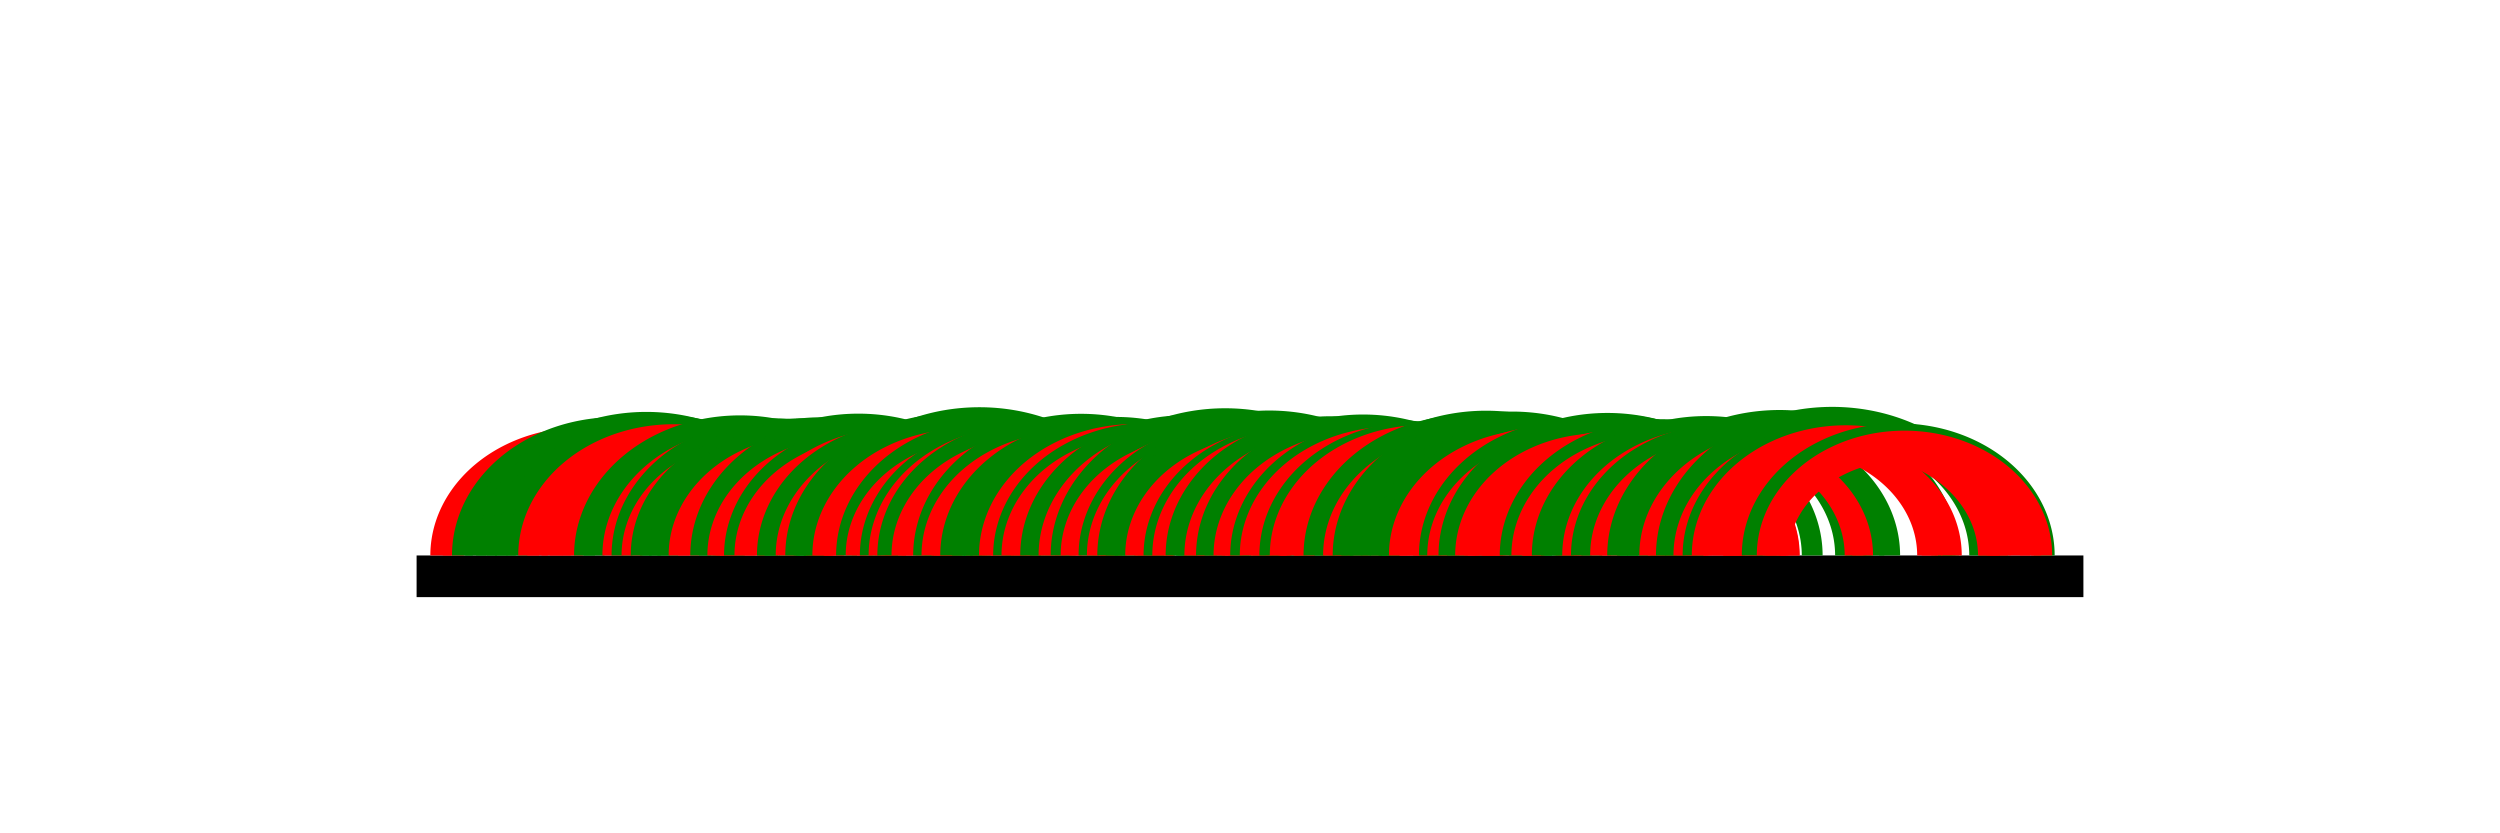 <svg width="300.05" height="100" version="1.1" xmlns="http://www.w3.org/2000/svg">
<path d="M50 66.667 L50 71.667 L250.05 71.667 L250.05 66.667 Z" />
<g style="fill: none"><title>ref;72512;73190</title>
<path d="M52.9 66.667 A14.475 12.062 0 0 1  86.8 66.667"  style="stroke:red;stroke-width:2.5" />
</g>
<g style="fill: none"><title>ref;72542;73214</title>
<path d="M54.4 66.667 A14.325 11.938 0 0 1  88 66.667"  style="stroke:red;stroke-width:2.5" />
</g>
<g style="fill: none"><title>ref;72564;73301</title>
<path d="M55.5 66.667 A15.95 13.292 0 0 1  92.35 66.667"  style="stroke:green;stroke-width:2.5" />
</g>
<g style="fill: none"><title>ref;72596;73297</title>
<path d="M57.1 66.667 A15.05 12.542 0 0 1  92.15 66.667"  style="stroke:green;stroke-width:2.5" />
</g>
<g style="fill: none"><title>ref;72622;73389</title>
<path d="M58.4 66.667 A16.7 13.917 0 0 1  96.75 66.667"  style="stroke:green;stroke-width:2.5" />
</g>
<g style="fill: none"><title>ref;72647;73349</title>
<path d="M59.65 66.667 A15.075 12.562 0 0 1  94.75 66.667"  style="stroke:green;stroke-width:2.5" />
</g>
<g style="fill: none"><title>ref;72667;73416</title>
<path d="M60.65 66.667 A16.25 13.542 0 0 1  98.1 66.667"  style="stroke:green;stroke-width:2.5" />
</g>
<g style="fill: none"><title>ref;72695;73409</title>
<path d="M62.05 66.667 A15.375 12.812 0 0 1  97.75 66.667"  style="stroke:green;stroke-width:2.5" />
</g>
<g style="fill: none"><title>ref;72723;73419</title>
<path d="M63.45 66.667 A14.925 12.438 0 0 1  98.25 66.667"  style="stroke:red;stroke-width:2.5" />
</g>
<g style="fill: none"><title>ref;72744;73424</title>
<path d="M64.5 66.667 A14.525 12.104 0 0 1  98.5 66.667"  style="stroke:red;stroke-width:2.5" />
</g>
<g style="fill: none"><title>ref;72779;73412</title>
<path d="M66.25 66.667 A13.35 11.125 0 0 1  97.9 66.667"  style="stroke:red;stroke-width:2.5" />
</g>
<g style="fill: none"><title>ref;72799;73454</title>
<path d="M67.25 66.667 A13.9 11.583 0 0 1  100 66.667"  style="stroke:red;stroke-width:2.5" />
</g>
<g style="fill: none"><title>ref;72828;73524</title>
<path d="M68.7 66.667 A14.925 12.438 0 0 1  103.5 66.667"  style="stroke:red;stroke-width:2.5" />
</g>
<g style="fill: none"><title>ref;72857;73604</title>
<path d="M70.15 66.667 A16.2 13.5 0 0 1  107.5 66.667"  style="stroke:green;stroke-width:2.5" />
</g>
<g style="fill: none"><title>ref;72880;73584</title>
<path d="M71.3 66.667 A15.125 12.604 0 0 1  106.5 66.667"  style="stroke:green;stroke-width:2.5" />
</g>
<g style="fill: none"><title>ref;72925;73602</title>
<path d="M73.55 66.667 A14.45 12.042 0 0 1  107.4 66.667"  style="stroke:red;stroke-width:2.5" />
</g>
<g style="fill: none"><title>ref;72947;73677</title>
<path d="M74.65 66.667 A15.775 13.146 0 0 1  111.15 66.667"  style="stroke:green;stroke-width:2.5" />
</g>
<g style="fill: none"><title>ref;72971;73579</title>
<path d="M75.85 66.667 A12.725 10.604 0 0 1  106.25 66.667"  style="stroke:red;stroke-width:2.5" />
</g>
<g style="fill: none"><title>ref;72993;73698</title>
<path d="M76.95 66.667 A15.15 12.625 0 0 1  112.2 66.667"  style="stroke:green;stroke-width:2.5" />
</g>
<g style="fill: none"><title>ref;73015;73745</title>
<path d="M78.05 66.667 A15.775 13.146 0 0 1  114.55 66.667"  style="stroke:green;stroke-width:2.5" />
</g>
<g style="fill: none"><title>ref;73037;73738</title>
<path d="M79.15 66.667 A15.05 12.542 0 0 1  114.2 66.667"  style="stroke:green;stroke-width:2.5" />
</g>
<g style="fill: none"><title>ref;73057;73793</title>
<path d="M80.15 66.667 A15.925 13.271 0 0 1  116.95 66.667"  style="stroke:green;stroke-width:2.5" />
</g>
<g style="fill: none"><title>ref;73084;73717</title>
<path d="M81.5 66.667 A13.35 11.125 0 0 1  113.15 66.667"  style="stroke:red;stroke-width:2.5" />
</g>
<g style="fill: none"><title>ref;73107;73739</title>
<path d="M82.65 66.667 A13.325 11.104 0 0 1  114.25 66.667"  style="stroke:red;stroke-width:2.5" />
</g>
<g style="fill: none"><title>ref;73136;73893</title>
<path d="M84.1 66.667 A16.45 13.708 0 0 1  121.95 66.667"  style="stroke:green;stroke-width:2.5" />
</g>
<g style="fill: none"><title>ref;73157;73881</title>
<path d="M85.15 66.667 A15.625 13.021 0 0 1  121.35 66.667"  style="stroke:green;stroke-width:2.5" />
</g>
<g style="fill: none"><title>ref;73177;73798</title>
<path d="M86.15 66.667 A13.05 10.875 0 0 1  117.2 66.667"  style="stroke:red;stroke-width:2.5" />
</g>
<g style="fill: none"><title>ref;73197;73818</title>
<path d="M87.15 66.667 A13.05 10.875 0 0 1  118.2 66.667"  style="stroke:red;stroke-width:2.5" />
</g>
<g style="fill: none"><title>ref;73217;73927</title>
<path d="M88.15 66.667 A15.275 12.729 0 0 1  123.65 66.667"  style="stroke:green;stroke-width:2.5" />
</g>
<g style="fill: none"><title>ref;73242;73861</title>
<path d="M89.4 66.667 A13 10.833 0 0 1  120.35 66.667"  style="stroke:red;stroke-width:2.5" />
</g>
<g style="fill: none"><title>ref;73264;73936</title>
<path d="M90.5 66.667 A14.325 11.938 0 0 1  124.1 66.667"  style="stroke:red;stroke-width:2.5" />
</g>
<g style="fill: none"><title>ref;73296;74011</title>
<path d="M92.1 66.667 A15.4 12.833 0 0 1  127.85 66.667"  style="stroke:green;stroke-width:2.5" />
</g>
<g style="fill: none"><title>ref;73341;73987</title>
<path d="M94.35 66.667 A13.675 11.396 0 0 1  126.65 66.667"  style="stroke:red;stroke-width:2.5" />
</g>
<g style="fill: none"><title>ref;73364;74122</title>
<path d="M95.5 66.667 A16.475 13.729 0 0 1  133.4 66.667"  style="stroke:green;stroke-width:2.5" />
</g>
<g style="fill: none"><title>ref;73384;74130</title>
<path d="M96.5 66.667 A16.175 13.479 0 0 1  133.8 66.667"  style="stroke:green;stroke-width:2.5" />
</g>
<g style="fill: none"><title>ref;73408;74202</title>
<path d="M97.7 66.667 A17.375 14.479 0 0 1  137.4 66.667"  style="stroke:green;stroke-width:2.5" />
</g>
<g style="fill: none"><title>ref;73429;74096</title>
<path d="M98.75 66.667 A14.2 11.833 0 0 1  132.1 66.667"  style="stroke:red;stroke-width:2.5" />
</g>
<g style="fill: none"><title>ref;73456;74102</title>
<path d="M100.1 66.667 A13.675 11.396 0 0 1  132.4 66.667"  style="stroke:red;stroke-width:2.5" />
</g>
<g style="fill: none"><title>ref;73486;74210</title>
<path d="M101.6 66.667 A15.625 13.021 0 0 1  137.8 66.667"  style="stroke:green;stroke-width:2.5" />
</g>
<g style="fill: none"><title>ref;73509;74121</title>
<path d="M102.75 66.667 A12.825 10.688 0 0 1  133.35 66.667"  style="stroke:red;stroke-width:2.5" />
</g>
<g style="fill: none"><title>ref;73543;74249</title>
<path d="M104.45 66.667 A15.175 12.646 0 0 1  139.75 66.667"  style="stroke:green;stroke-width:2.5" />
</g>
<g style="fill: none"><title>ref;73564;74248</title>
<path d="M105.5 66.667 A14.625 12.188 0 0 1  139.7 66.667"  style="stroke:red;stroke-width:2.5" />
</g>
<g style="fill: none"><title>ref;73585;74305</title>
<path d="M106.55 66.667 A15.525 12.938 0 0 1  142.55 66.667"  style="stroke:green;stroke-width:2.5" />
</g>
<g style="fill: none"><title>ref;73619;74244</title>
<path d="M108.25 66.667 A13.15 10.958 0 0 1  139.5 66.667"  style="stroke:red;stroke-width:2.5" />
</g>
<g style="fill: none"><title>ref;73644;74319</title>
<path d="M109.5 66.667 A14.4 12 0 0 1  143.25 66.667"  style="stroke:red;stroke-width:2.5" />
</g>
<g style="fill: none"><title>ref;73671;74427</title>
<path d="M110.85 66.667 A16.425 13.688 0 0 1  148.65 66.667"  style="stroke:green;stroke-width:2.5" />
</g>
<g style="fill: none"><title>ref;73691;74341</title>
<path d="M111.85 66.667 A13.775 11.479 0 0 1  144.35 66.667"  style="stroke:red;stroke-width:2.5" />
</g>
<g style="fill: none"><title>ref;73715;74381</title>
<path d="M113.05 66.667 A14.175 11.812 0 0 1  146.35 66.667"  style="stroke:red;stroke-width:2.5" />
</g>
<g style="fill: none"><title>ref;73736;74454</title>
<path d="M114.1 66.667 A15.475 12.896 0 0 1  150 66.667"  style="stroke:green;stroke-width:2.5" />
</g>
<g style="fill: none"><title>ref;73764;74502</title>
<path d="M115.5 66.667 A15.975 13.312 0 0 1  152.4 66.667"  style="stroke:green;stroke-width:2.5" />
</g>
<g style="fill: none"><title>ref;73786;74487</title>
<path d="M116.6 66.667 A15.05 12.542 0 0 1  151.65 66.667"  style="stroke:green;stroke-width:2.5" />
</g>
<g style="fill: none"><title>ref;73807;74529</title>
<path d="M117.65 66.667 A15.575 12.979 0 0 1  153.75 66.667"  style="stroke:green;stroke-width:2.5" />
</g>
<g style="fill: none"><title>ref;73829;74526</title>
<path d="M118.75 66.667 A14.95 12.458 0 0 1  153.6 66.667"  style="stroke:red;stroke-width:2.5" />
</g>
<g style="fill: none"><title>ref;73863;74567</title>
<path d="M120.45 66.667 A15.125 12.604 0 0 1  155.65 66.667"  style="stroke:green;stroke-width:2.5" />
</g>
<g style="fill: none"><title>ref;73883;74518</title>
<path d="M121.45 66.667 A13.4 11.167 0 0 1  153.2 66.667"  style="stroke:red;stroke-width:2.5" />
</g>
<g style="fill: none"><title>ref;73906;74585</title>
<path d="M122.6 66.667 A14.5 12.083 0 0 1  156.55 66.667"  style="stroke:red;stroke-width:2.5" />
</g>
<g style="fill: none"><title>ref;73928;74676</title>
<path d="M123.7 66.667 A16.225 13.521 0 0 1  161.1 66.667"  style="stroke:green;stroke-width:2.5" />
</g>
<g style="fill: none"><title>ref;73951;74672</title>
<path d="M124.85 66.667 A15.55 12.958 0 0 1  160.9 66.667"  style="stroke:green;stroke-width:2.5" />
</g>
<g style="fill: none"><title>ref;73972;74668</title>
<path d="M125.9 66.667 A14.925 12.438 0 0 1  160.7 66.667"  style="stroke:red;stroke-width:2.5" />
</g>
<g style="fill: none"><title>ref;74001;74789</title>
<path d="M127.35 66.667 A17.225 14.354 0 0 1  166.75 66.667"  style="stroke:green;stroke-width:2.5" />
</g>
<g style="fill: none"><title>ref;74025;74648</title>
<path d="M128.55 66.667 A13.1 10.917 0 0 1  159.7 66.667"  style="stroke:red;stroke-width:2.5" />
</g>
<g style="fill: none"><title>ref;74046;74713</title>
<path d="M129.6 66.667 A14.2 11.833 0 0 1  162.95 66.667"  style="stroke:red;stroke-width:2.5" />
</g>
<g style="fill: none"><title>ref;74068;74787</title>
<path d="M130.7 66.667 A15.5 12.917 0 0 1  166.65 66.667"  style="stroke:green;stroke-width:2.5" />
</g>
<g style="fill: none"><title>ref;74088;74744</title>
<path d="M131.7 66.667 A13.925 11.604 0 0 1  164.5 66.667"  style="stroke:red;stroke-width:2.5" />
</g>
<g style="fill: none"><title>ref;74113;74888</title>
<path d="M132.95 66.667 A16.9 14.083 0 0 1  171.7 66.667"  style="stroke:green;stroke-width:2.5" />
</g>
<g style="fill: none"><title>ref;74133;74889</title>
<path d="M133.95 66.667 A16.425 13.688 0 0 1  171.75 66.667"  style="stroke:green;stroke-width:2.5" />
</g>
<g style="fill: none"><title>ref;74155;74871</title>
<path d="M135.05 66.667 A15.425 12.854 0 0 1  170.85 66.667"  style="stroke:green;stroke-width:2.5" />
</g>
<g style="fill: none"><title>ref;74180;74808</title>
<path d="M136.3 66.667 A13.225 11.021 0 0 1  167.7 66.667"  style="stroke:red;stroke-width:2.5" />
</g>
<g style="fill: none"><title>ref;74203;74874</title>
<path d="M137.45 66.667 A14.3 11.917 0 0 1  171 66.667"  style="stroke:red;stroke-width:2.5" />
</g>
<g style="fill: none"><title>ref;74224;74926</title>
<path d="M138.5 66.667 A15.075 12.562 0 0 1  173.6 66.667"  style="stroke:green;stroke-width:2.5" />
</g>
<g style="fill: none"><title>ref;74245;74928</title>
<path d="M139.55 66.667 A14.6 12.167 0 0 1  173.7 66.667"  style="stroke:red;stroke-width:2.5" />
</g>
<g style="fill: none"><title>ref;74277;75019</title>
<path d="M141.15 66.667 A16.075 13.396 0 0 1  178.25 66.667"  style="stroke:green;stroke-width:2.5" />
</g>
<g style="fill: none"><title>ref;74302;75037</title>
<path d="M142.4 66.667 A15.9 13.25 0 0 1  179.15 66.667"  style="stroke:green;stroke-width:2.5" />
</g>
<g style="fill: none"><title>ref;74322;74979</title>
<path d="M143.4 66.667 A13.95 11.625 0 0 1  176.25 66.667"  style="stroke:red;stroke-width:2.5" />
</g>
<g style="fill: none"><title>ref;74350;75102</title>
<path d="M144.8 66.667 A16.325 13.604 0 0 1  182.4 66.667"  style="stroke:green;stroke-width:2.5" />
</g>
<g style="fill: none"><title>ref;74370;75101</title>
<path d="M145.8 66.667 A15.8 13.167 0 0 1  182.35 66.667"  style="stroke:green;stroke-width:2.5" />
</g>
<g style="fill: none"><title>ref;74392;75043</title>
<path d="M146.9 66.667 A13.8 11.5 0 0 1  179.45 66.667"  style="stroke:red;stroke-width:2.5" />
</g>
<g style="fill: none"><title>ref;74412;75037</title>
<path d="M147.9 66.667 A13.15 10.958 0 0 1  179.15 66.667"  style="stroke:red;stroke-width:2.5" />
</g>
<g style="fill: none"><title>ref;74432;75155</title>
<path d="M148.9 66.667 A15.6 13 0 0 1  185.05 66.667"  style="stroke:green;stroke-width:2.5" />
</g>
<g style="fill: none"><title>ref;74455;75137</title>
<path d="M150.05 66.667 A14.575 12.146 0 0 1  184.15 66.667"  style="stroke:red;stroke-width:2.5" />
</g>
<g style="fill: none"><title>ref;74482;75133</title>
<path d="M151.4 66.667 A13.8 11.5 0 0 1  183.95 66.667"  style="stroke:red;stroke-width:2.5" />
</g>
<g style="fill: none"><title>ref;74502;75214</title>
<path d="M152.4 66.667 A15.325 12.771 0 0 1  188 66.667"  style="stroke:green;stroke-width:2.5" />
</g>
<g style="fill: none"><title>ref;74527;75219</title>
<path d="M153.65 66.667 A14.825 12.354 0 0 1  188.25 66.667"  style="stroke:red;stroke-width:2.5" />
</g>
<g style="fill: none"><title>ref;74548;75211</title>
<path d="M154.7 66.667 A14.1 11.75 0 0 1  187.85 66.667"  style="stroke:red;stroke-width:2.5" />
</g>
<g style="fill: none"><title>ref;74585;75246</title>
<path d="M156.55 66.667 A14.05 11.708 0 0 1  189.6 66.667"  style="stroke:red;stroke-width:2.5" />
</g>
<g style="fill: none"><title>ref;74608;75360</title>
<path d="M157.7 66.667 A16.325 13.604 0 0 1  195.3 66.667"  style="stroke:green;stroke-width:2.5" />
</g>
<g style="fill: none"><title>ref;74634;75408</title>
<path d="M159 66.667 A16.875 14.062 0 0 1  197.7 66.667"  style="stroke:green;stroke-width:2.5" />
</g>
<g style="fill: none"><title>ref;74655;75318</title>
<path d="M160.05 66.667 A14.1 11.75 0 0 1  193.2 66.667"  style="stroke:red;stroke-width:2.5" />
</g>
<g style="fill: none"><title>ref;74678;75441</title>
<path d="M161.2 66.667 A16.6 13.833 0 0 1  199.35 66.667"  style="stroke:green;stroke-width:2.5" />
</g>
<g style="fill: none"><title>ref;74699;75468</title>
<path d="M162.25 66.667 A16.75 13.958 0 0 1  200.7 66.667"  style="stroke:green;stroke-width:2.5" />
</g>
<g style="fill: none"><title>ref;74720;75440</title>
<path d="M163.3 66.667 A15.525 12.938 0 0 1  199.3 66.667"  style="stroke:green;stroke-width:2.5" />
</g>
<g style="fill: none"><title>ref;74747;75450</title>
<path d="M164.65 66.667 A15.1 12.583 0 0 1  199.8 66.667"  style="stroke:green;stroke-width:2.5" />
</g>
<g style="fill: none"><title>ref;74767;75485</title>
<path d="M165.65 66.667 A15.475 12.896 0 0 1  201.55 66.667"  style="stroke:green;stroke-width:2.5" />
</g>
<g style="fill: none"><title>ref;74790;75504</title>
<path d="M166.8 66.667 A15.375 12.812 0 0 1  202.5 66.667"  style="stroke:green;stroke-width:2.5" />
</g>
<g style="fill: none"><title>ref;74813;75479</title>
<path d="M167.95 66.667 A14.175 11.812 0 0 1  201.25 66.667"  style="stroke:red;stroke-width:2.5" />
</g>
<g style="fill: none"><title>ref;74838;75524</title>
<path d="M169.2 66.667 A14.675 12.229 0 0 1  203.5 66.667"  style="stroke:red;stroke-width:2.5" />
</g>
<g style="fill: none"><title>ref;74860;75479</title>
<path d="M170.3 66.667 A13 10.833 0 0 1  201.25 66.667"  style="stroke:red;stroke-width:2.5" />
</g>
<g style="fill: none"><title>ref;74885;75617</title>
<path d="M171.55 66.667 A15.825 13.188 0 0 1  208.15 66.667"  style="stroke:green;stroke-width:2.5" />
</g>
<g style="fill: none"><title>ref;74905;75530</title>
<path d="M172.55 66.667 A13.15 10.958 0 0 1  203.8 66.667"  style="stroke:red;stroke-width:2.5" />
</g>
<g style="fill: none"><title>ref;74932;75693</title>
<path d="M173.9 66.667 A16.55 13.792 0 0 1  211.95 66.667"  style="stroke:green;stroke-width:2.5" />
</g>
<g style="fill: none"><title>ref;74952;75704</title>
<path d="M174.9 66.667 A16.325 13.604 0 0 1  212.5 66.667"  style="stroke:green;stroke-width:2.5" />
</g>
<g style="fill: none"><title>ref;74972;75615</title>
<path d="M175.9 66.667 A13.6 11.333 0 0 1  208.05 66.667"  style="stroke:red;stroke-width:2.5" />
</g>
<g style="fill: none"><title>ref;74993;75615</title>
<path d="M176.95 66.667 A13.075 10.896 0 0 1  208.05 66.667"  style="stroke:red;stroke-width:2.5" />
</g>
<g style="fill: none"><title>ref;75014;75677</title>
<path d="M178 66.667 A14.1 11.75 0 0 1  211.15 66.667"  style="stroke:red;stroke-width:2.5" />
</g>
<g style="fill: none"><title>ref;75037;75654</title>
<path d="M179.15 66.667 A12.95 10.792 0 0 1  210 66.667"  style="stroke:red;stroke-width:2.5" />
</g>
<g style="fill: none"><title>ref;75057;75716</title>
<path d="M180.15 66.667 A14 11.667 0 0 1  213.1 66.667"  style="stroke:red;stroke-width:2.5" />
</g>
<g style="fill: none"><title>ref;75079;75804</title>
<path d="M181.25 66.667 A15.65 13.042 0 0 1  217.5 66.667"  style="stroke:green;stroke-width:2.5" />
</g>
<g style="fill: none"><title>ref;75107;75749</title>
<path d="M182.65 66.667 A13.575 11.312 0 0 1  214.75 66.667"  style="stroke:red;stroke-width:2.5" />
</g>
<g style="fill: none"><title>ref;75133;75748</title>
<path d="M183.95 66.667 A12.9 10.75 0 0 1  214.7 66.667"  style="stroke:red;stroke-width:2.5" />
</g>
<g style="fill: none"><title>ref;75156;75884</title>
<path d="M185.1 66.667 A15.725 13.104 0 0 1  221.5 66.667"  style="stroke:green;stroke-width:2.5" />
</g>
<g style="fill: none"><title>ref;75178;75921</title>
<path d="M186.2 66.667 A16.1 13.417 0 0 1  223.35 66.667"  style="stroke:green;stroke-width:2.5" />
</g>
<g style="fill: none"><title>ref;75207;75909</title>
<path d="M187.65 66.667 A15.075 12.562 0 0 1  222.75 66.667"  style="stroke:green;stroke-width:2.5" />
</g>
<g style="fill: none"><title>ref;75229;75907</title>
<path d="M188.75 66.667 A14.475 12.062 0 0 1  222.65 66.667"  style="stroke:red;stroke-width:2.5" />
</g>
<g style="fill: none"><title>ref;75250;75952</title>
<path d="M189.8 66.667 A15.075 12.562 0 0 1  224.9 66.667"  style="stroke:green;stroke-width:2.5" />
</g>
<g style="fill: none"><title>ref;75275;75990</title>
<path d="M191.05 66.667 A15.4 12.833 0 0 1  226.8 66.667"  style="stroke:green;stroke-width:2.5" />
</g>
<g style="fill: none"><title>ref;75296;75925</title>
<path d="M192.1 66.667 A13.25 11.042 0 0 1  223.55 66.667"  style="stroke:red;stroke-width:2.5" />
</g>
<g style="fill: none"><title>ref;75337;76115</title>
<path d="M194.15 66.667 A16.975 14.146 0 0 1  233.05 66.667"  style="stroke:green;stroke-width:2.5" />
</g>
<g style="fill: none"><title>ref;75361;76131</title>
<path d="M195.35 66.667 A16.775 13.979 0 0 1  233.85 66.667"  style="stroke:green;stroke-width:2.5" />
</g>
<g style="fill: none"><title>ref;75385;76123</title>
<path d="M196.55 66.667 A15.975 13.312 0 0 1  233.45 66.667"  style="stroke:green;stroke-width:2.5" />
</g>
<g style="fill: none"><title>ref;75414;76081</title>
<path d="M198 66.667 A14.2 11.833 0 0 1  231.35 66.667"  style="stroke:red;stroke-width:2.5" />
</g>
<g style="fill: none"><title>ref;75434;76092</title>
<path d="M199 66.667 A13.975 11.646 0 0 1  231.9 66.667"  style="stroke:red;stroke-width:2.5" />
</g>
<g style="fill: none"><title>ref;75454;76250</title>
<path d="M200 66.667 A17.425 14.521 0 0 1  239.8 66.667"  style="stroke:green;stroke-width:2.5" />
</g>
<g style="fill: none"><title>ref;75475;76206</title>
<path d="M201.05 66.667 A15.8 13.167 0 0 1  237.6 66.667"  style="stroke:green;stroke-width:2.5" />
</g>
<g style="fill: none"><title>ref;75496;76138</title>
<path d="M202.1 66.667 A13.575 11.312 0 0 1  234.2 66.667"  style="stroke:red;stroke-width:2.5" />
</g>
<g style="fill: none"><title>ref;75518;76230</title>
<path d="M203.2 66.667 A15.325 12.771 0 0 1  238.8 66.667"  style="stroke:green;stroke-width:2.5" />
</g>
<g style="fill: none"><title>ref;75540;76230</title>
<path d="M204.3 66.667 A14.775 12.312 0 0 1  238.8 66.667"  style="stroke:red;stroke-width:2.5" />
</g>
<g style="fill: none"><title>ref;75570;76248</title>
<path d="M205.8 66.667 A14.475 12.062 0 0 1  239.7 66.667"  style="stroke:red;stroke-width:2.5" />
</g>
<g style="fill: none"><title>ref;75591;76227</title>
<path d="M206.85 66.667 A13.425 11.188 0 0 1  238.65 66.667"  style="stroke:red;stroke-width:2.5" />
</g>
<g style="fill: none"><title>ref;75619;76302</title>
<path d="M208.25 66.667 A14.6 12.167 0 0 1  242.4 66.667"  style="stroke:red;stroke-width:2.5" />
</g>
<g style="fill: none"><title>ref;75640;76255</title>
<path d="M209.3 66.667 A12.9 10.75 0 0 1  240.05 66.667"  style="stroke:red;stroke-width:2.5" />
</g>
<g style="fill: none"><title>ref;75660;76361</title>
<path d="M210.3 66.667 A15.05 12.542 0 0 1  245.35 66.667"  style="stroke:green;stroke-width:2.5" />
</g>
<g style="fill: none"><title>ref;75696;76355</title>
<path d="M212.1 66.667 A14 11.667 0 0 1  245.05 66.667"  style="stroke:red;stroke-width:2.5" />
</g>
<g style="fill: none"><title>ref;75722;76328</title>
<path d="M213.4 66.667 A12.675 10.562 0 0 1  243.7 66.667"  style="stroke:red;stroke-width:2.5" />
</g>
</svg>
